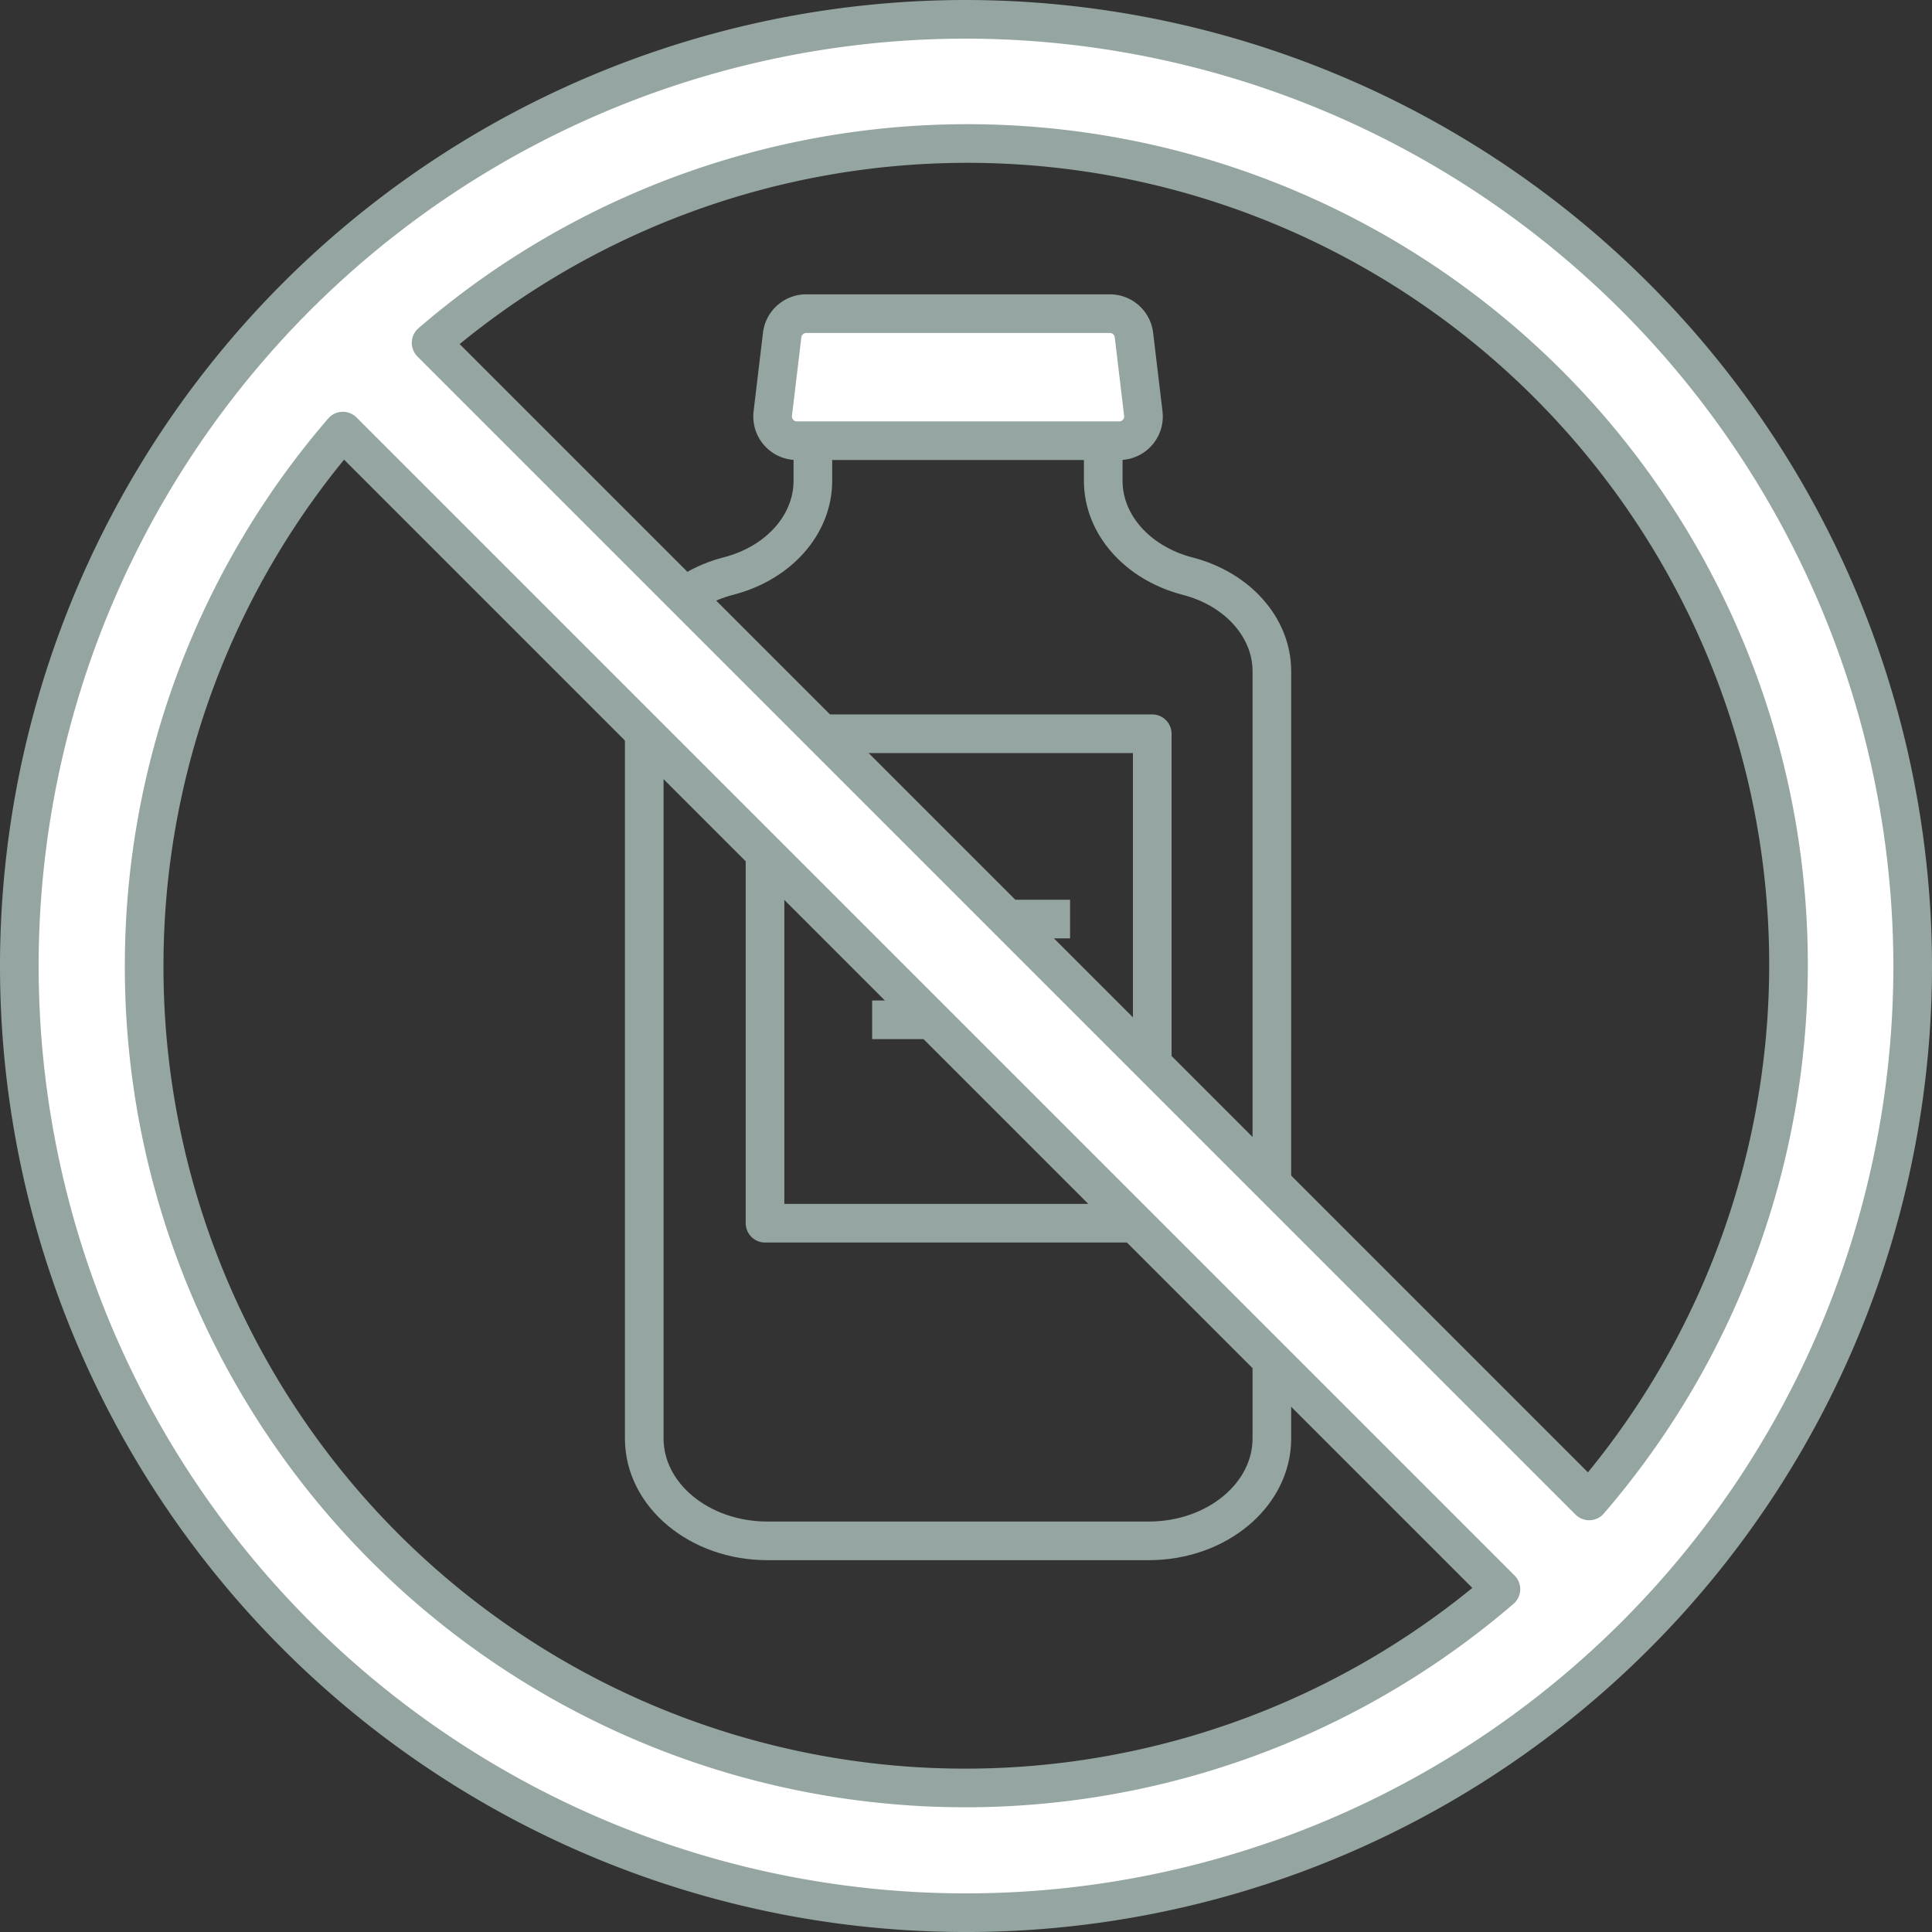 <svg xmlns="http://www.w3.org/2000/svg" width="99.999" height="100" viewBox="0 0 99.999 100">
    <rect x="0" y="0" width="99.999" height="100" fill="#333333" stroke="none"/>
    <defs>
        <style>
            .cls-1{fill:none}.cls-1,.cls-2,.cls-3{stroke:#95a5a1;stroke-width:2px}.cls-1,.cls-2{stroke-linecap:round;stroke-linejoin:round}.cls-2,.cls-3{fill:#fff}.cls-3{stroke-miterlimit:10}
        </style>
    </defs>
    <g id="Group_839" transform="translate(-1265 -1282)">
        <g id="Group_838" transform="translate(1266 1283)">
            <g id="Group_836" transform="translate(32.346 15.229)">
                <g id="Group_835">
                    <path id="Path_754" d="M2371.477 693.945v-3.356h-15.029v3.356c0 2.26-1.769 4.256-4.364 4.925-2.6.669-4.364 2.665-4.364 4.925v39.714c0 2.929 2.854 5.3 6.375 5.3h19.735c3.521 0 6.375-2.374 6.375-5.3V703.8c0-2.26-1.769-4.256-4.364-4.925-2.595-.675-4.364-2.675-4.364-4.93z" class="cls-1" transform="translate(-2347.72 -685.284)"/>
                    <path id="Path_755" d="M2434.969 641.834h-16.687a1.256 1.256 0 0 1-1.247-1.4l.486-4.071a1.255 1.255 0 0 1 1.247-1.106h15.715a1.256 1.256 0 0 1 1.246 1.106l.486 4.071a1.255 1.255 0 0 1-1.246 1.4z" class="cls-2" transform="translate(-2410.383 -635.252)"/>
                    <path id="Rectangle_27" d="M0 0H20.043V25.334H0z" class="cls-1" transform="translate(6.251 21.749)"/>
                </g>
                <path id="Line_7" d="M0 0L11.822 0" class="cls-3" transform="translate(10.218 31.341)"/>
                <path id="Line_8" d="M0 0L8.67 0" class="cls-3" transform="translate(11.795 36.555)"/>
            </g>
            <g id="Group_837">
                <path id="Path_756" d="M2059.286 476.381a49 49 0 1 0 49 49 49.055 49.055 0 0 0-49-49zm-42.538 49a42.343 42.343 0 0 1 10.283-27.686l59.941 59.941a42.5 42.5 0 0 1-70.225-32.255zm74.793 27.686l-59.941-59.941a42.5 42.5 0 0 1 59.941 59.941z" class="cls-2" transform="translate(-2010.286 -476.381)"/>
            </g>
        </g>
    </g>
</svg>
